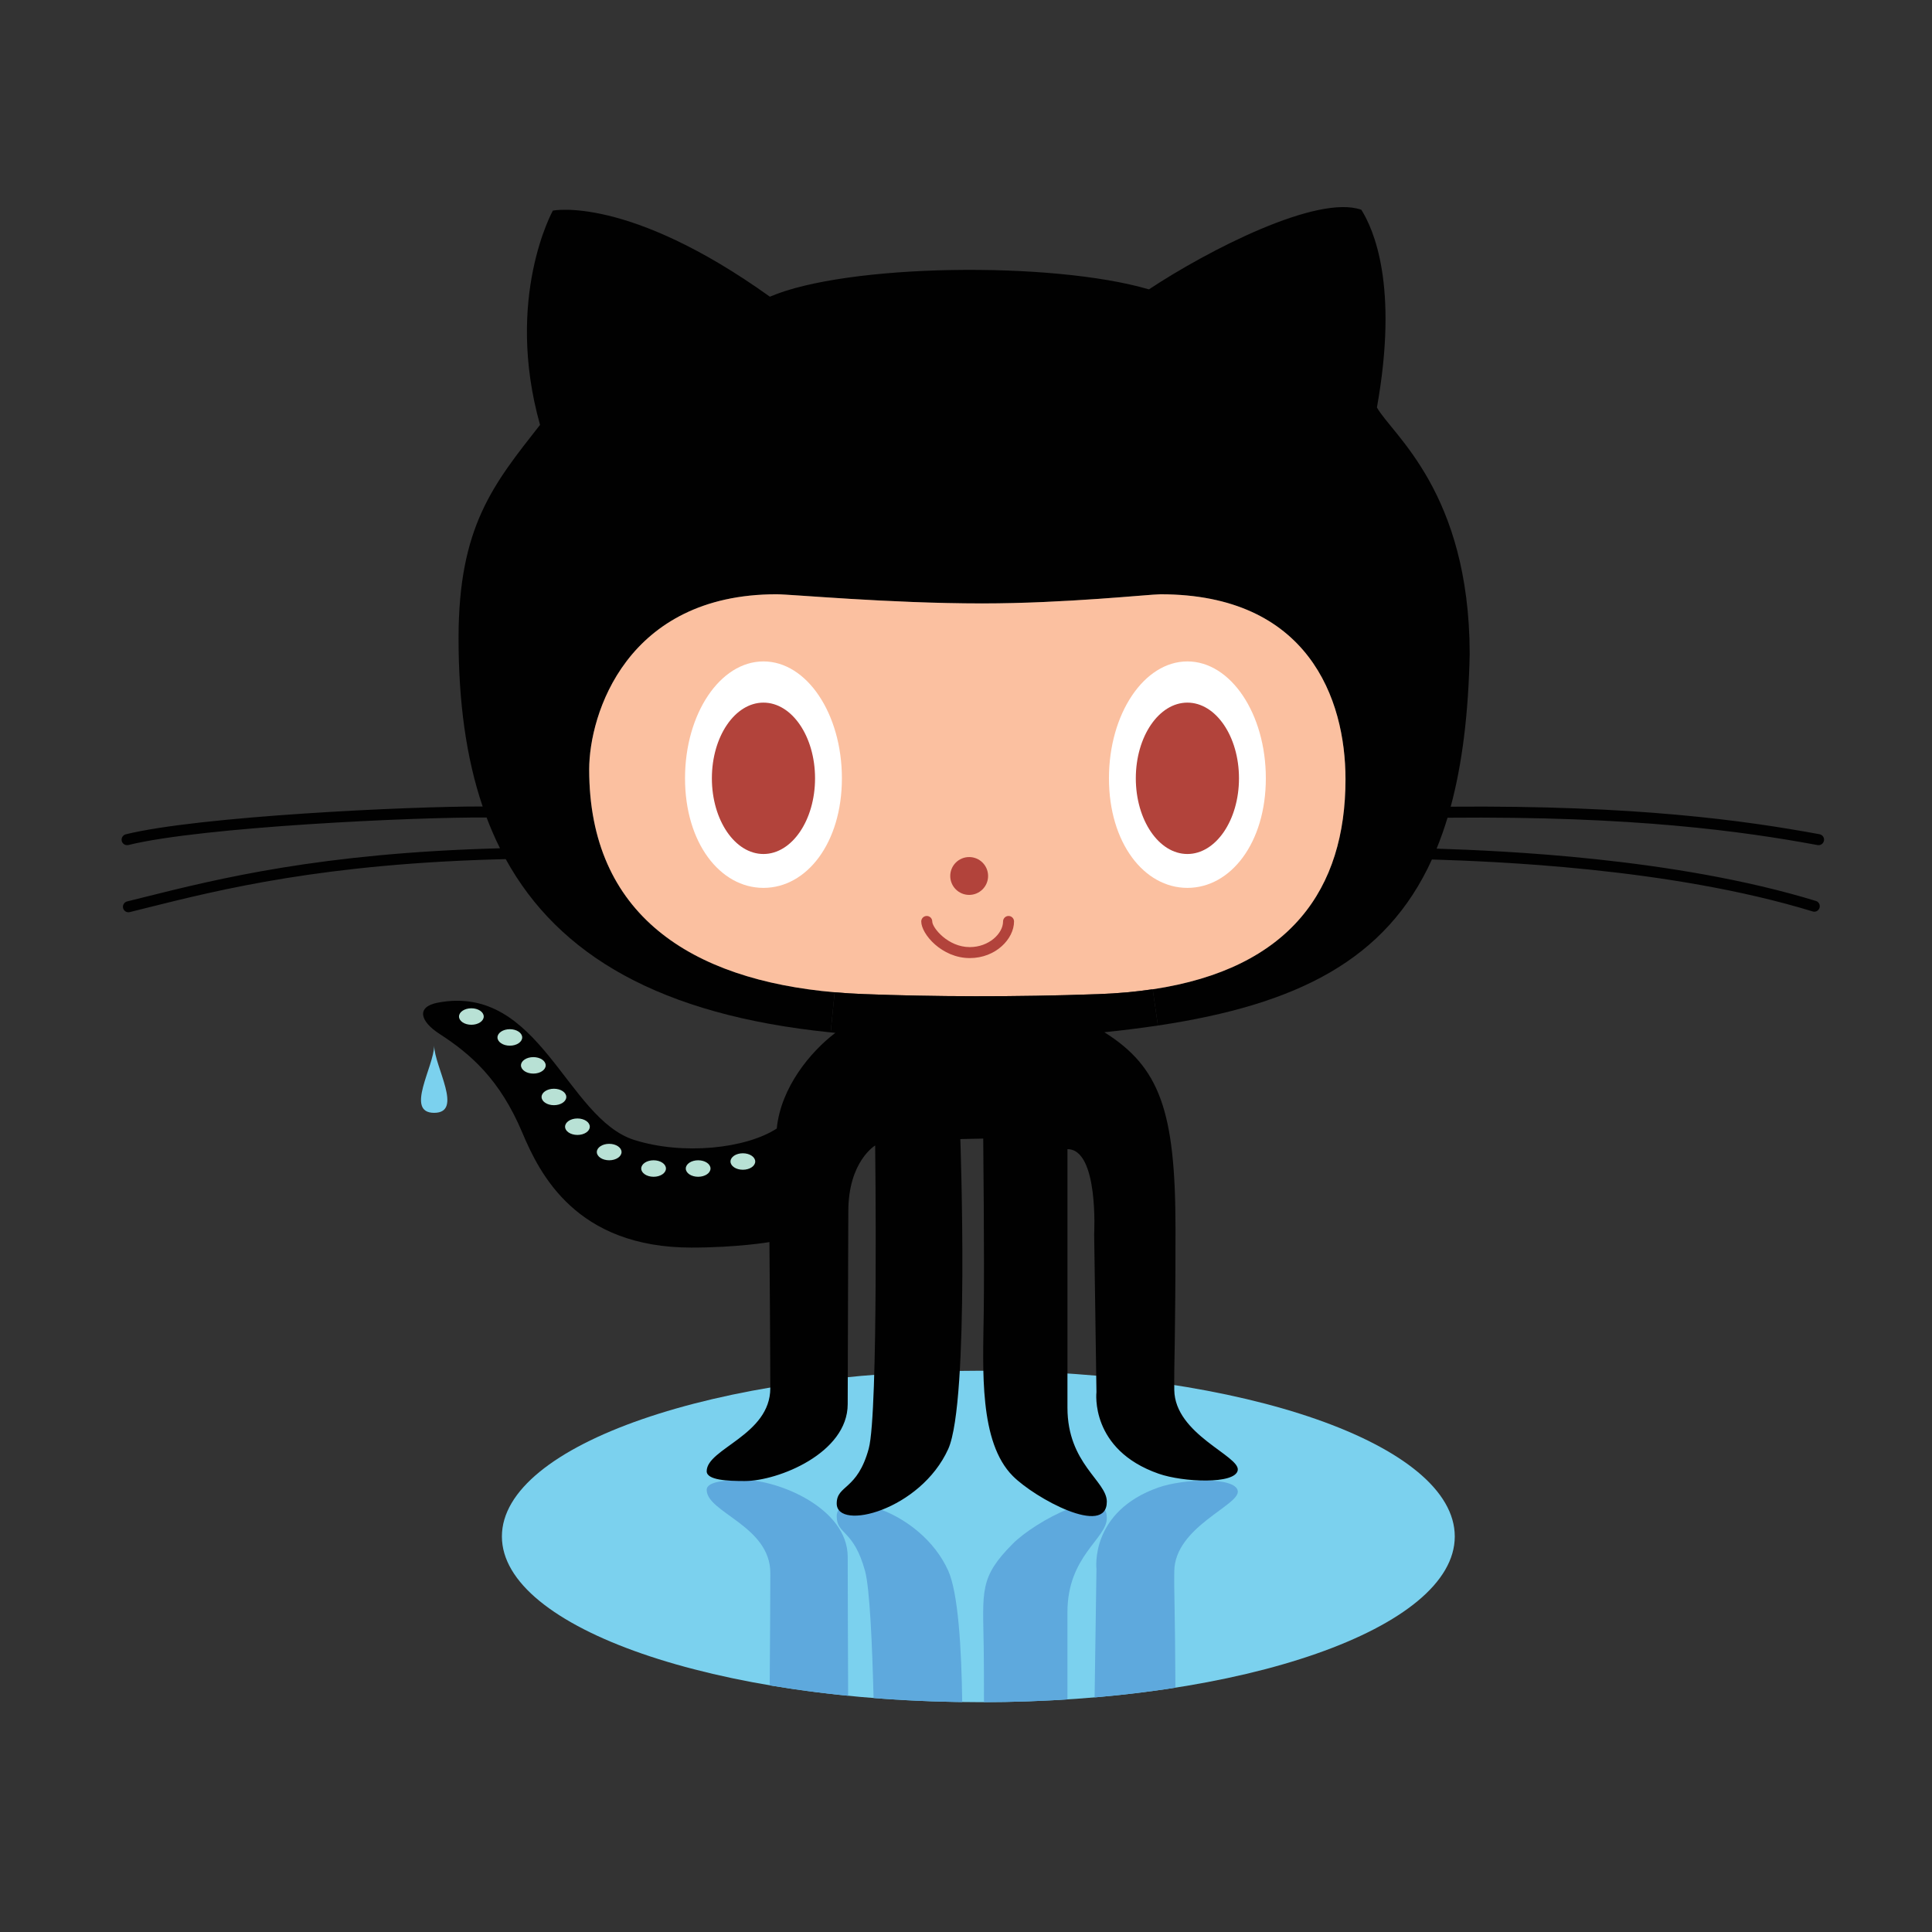 <?xml version="1.0" encoding="utf-8"?>
<!-- Generator: Adobe Illustrator 16.0.0, SVG Export Plug-In . SVG Version: 6.00 Build 0)  -->
<!DOCTYPE svg PUBLIC "-//W3C//DTD SVG 1.1//EN" "http://www.w3.org/Graphics/SVG/1.1/DTD/svg11.dtd">
<svg version="1.1" xmlns="http://www.w3.org/2000/svg" xmlns:xlink="http://www.w3.org/1999/xlink" x="0px" y="0px" width="306px"
	 height="306px" viewBox="0 0 306 306" enable-background="new 0 0 306 306" xml:space="preserve">
<rect x="0" y="0" width="306" height="306" fill="#333333" stroke="none"/>
<g id="Layer_1">
</g>
<g id="Layer_4">
	<path fill="#7BD1EE" d="M230.414,243.351c0,14.498-33.336,26.25-75.172,26.25c-41.834,0-75.749-11.752-75.749-26.25
		c0-14.496,33.914-26.248,75.749-26.248C197.078,217.103,230.414,228.854,230.414,243.351z"/>
	<g>
		<path fill="#5EA9DD" d="M169.068,269.163c0-5.039,0-10.139,0-13.836c0-8.895,6.236-11.602,6.236-14.891
			c0-5.656-11.381,0.537-14.889,4.061c-5.342,5.367-4.738,7.469-4.609,16.463c0.033,2.326,0.044,5.396,0.039,8.641
			C160.365,269.587,164.783,269.438,169.068,269.163z"/>
		<path fill="#5EA9DD" d="M134.333,268.589c-0.028-7.639-0.069-17.943-0.069-21.988c0-7.758-11.022-12.182-16.315-12.182
			c-2.683,0-6.019,0.139-6.019,1.557c0,3.592,10.079,5.695,10.079,13.164c0,4.111-0.059,12.34-0.102,17.791
			C125.868,267.603,130.021,268.161,134.333,268.589z"/>
		<path fill="#5EA9DD" d="M185.988,248.847c0.098-7.057,10.441-10.439,10.055-12.713c-0.387-2.271-8.66-1.9-12.521-0.555
			c-10.957,3.82-9.859,12.932-9.859,12.932l-0.295,20.332c4.438-0.381,8.719-0.895,12.801-1.537
			C186.115,254.921,185.937,252.536,185.988,248.847z"/>
		<path fill="#5EA9DD" d="M150.186,248.778c-4.394-9.719-17.663-13.053-17.663-8.631c0,2.973,2.683,2.031,4.495,8.701
			c0.731,2.691,1.127,11.541,1.343,20.1c4.537,0.357,9.23,0.572,14.038,0.635C152.289,261.126,151.764,252.29,150.186,248.778z"/>
	</g>
	<path fill="#7BD1EE" d="M68.762,176.255c-4.671,0-0.021-7.336,0-10.635C68.841,169.009,73.433,176.255,68.762,176.255z"/>
</g>
<g id="mainBody">
	<g id="XMLID_2_">
		<g>
			<path fill="#010101" d="M288.193,132.131c0.47,0.093,0.783,0.545,0.696,1.015c-0.075,0.418-0.446,0.714-0.853,0.714
				c-0.053,0-0.11-0.006-0.162-0.012c-11.863-2.193-29.127-4.606-58.606-4.333c-0.517,1.711-1.097,3.341-1.729,4.896
				c10.035,0.336,37.595,1.41,60.067,8.284c0.465,0.139,0.72,0.626,0.58,1.091c-0.115,0.371-0.458,0.615-0.829,0.615
				c-0.087,0-0.174-0.012-0.255-0.041c-22.786-6.967-50.943-7.924-60.307-8.231c-7.263,15.947-21.318,22.989-43.402,26.301
				l-0.823-5.743c21.782-3.26,30.536-15.871,30.536-33.268c0-12.762-5.935-29.294-29.295-29.294c-1.711,0-15.048,1.45-28.233,1.45
				c-14.85,0-30.228-1.45-32.583-1.45c-23.784,0-29.677,19.027-29.677,27.746c0,23.024,16.144,33.303,38.877,35.292l-0.632,6.353
				c-27.026-2.738-43.095-12.246-51.465-27.444c-28.738,0.69-45.05,4.769-57.005,7.756c-0.87,0.22-1.717,0.429-2.541,0.638
				c-0.069,0.017-0.139,0.023-0.208,0.023c-0.395,0-0.749-0.267-0.847-0.661c-0.116-0.464,0.174-0.94,0.638-1.056
				c0.824-0.203,1.67-0.412,2.535-0.632c11.92-2.976,28.128-7.031,56.523-7.785c-0.783-1.572-1.491-3.196-2.123-4.873
				c-11.045-0.093-45.079,1.474-56.732,4.356c-0.07,0.018-0.139,0.023-0.209,0.023c-0.389,0-0.748-0.267-0.847-0.662
				c-0.11-0.464,0.174-0.939,0.638-1.056c11.55-2.854,44.76-4.438,56.524-4.409c-2.645-7.785-3.817-16.701-3.817-26.661
				c0-17.681,5.511-24.352,12.907-33.779c-5.656-20.158,2.031-33.935,2.031-33.935s11.892-2.465,34.37,13.632
				c12.182-5.221,44.667-5.656,60.039-1.16c9.427-6.236,26.684-15.082,33.646-12.605c1.885,3.034,5.945,11.88,2.465,31.313
				c2.361,4.264,14.647,13.342,14.693,39.011c-0.197,9.467-1.183,17.46-3.01,24.218
				C259.079,127.525,276.319,129.945,288.193,132.131z"/>
			<path fill="#FBC0A0" d="M183.812,94.124c23.36,0,29.295,16.533,29.295,29.294c0,17.397-8.754,30.008-30.536,33.268
				c-2.675,0.4-5.546,0.661-8.62,0.771c-13.15,0.476-26.295,0.412-37.126-0.006c-1.572-0.058-3.115-0.156-4.629-0.29
				c-22.734-1.989-38.877-12.269-38.877-35.292c0-8.719,5.894-27.746,29.677-27.746c2.355,0,17.733,1.45,32.583,1.45
				C168.764,95.574,182.101,94.124,183.812,94.124z"/>
			<path fill="#010101" d="M185.988,220.148c0.093,7.06,10.441,10.441,10.053,12.716c-0.389,2.268-8.661,1.902-12.524,0.551
				c-10.952-3.817-9.855-12.931-9.855-12.931l-0.365-25.013c0,0,0.748-13.464-4.229-13.464c0,2.709,0,31.261,0,40.942
				c0,8.898,6.236,11.602,6.236,14.891c0,5.656-11.382-0.533-14.891-4.061c-5.343-5.365-4.734-16.747-4.606-25.744
				c0.122-8.689-0.081-27.699-0.081-27.699l-3.625,0.075c0,0,1.485,41.522-1.915,49.087c-4.397,9.717-17.664,13.059-17.664,8.632
				c0-2.976,3.266-2.03,5.076-8.701c1.543-5.673,1.015-48.002,1.015-48.002s-4.252,2.512-4.252,10.441
				c0,3.625-0.099,24.357-0.099,30.524c0,7.762-11.021,12.182-16.318,12.182c-2.68,0-6.016-0.134-6.016-1.555
				c0-3.591,10.076-5.696,10.076-13.162c0-6.474-0.139-23.128-0.139-23.128s-5.082,0.87-12.333,0.87
				c-18.273,0-24.05-11.66-26.8-18.187c-3.579-8.498-8.22-12.489-13.15-15.68c-3.028-1.96-3.724-4.27-0.221-4.931
				c16.173-3.045,20.309,18.343,31.11,21.754c7.709,2.431,17.623,1.38,22.554-1.811c0.65-6.531,5.36-12.182,9.282-15.157
				c-0.25-0.023-0.499-0.047-0.743-0.075l0.632-6.353c1.514,0.134,3.057,0.232,4.629,0.29c10.831,0.418,23.976,0.481,37.126,0.006
				c3.074-0.11,5.945-0.371,8.62-0.771l0.823,5.743c-2.703,0.406-5.534,0.76-8.48,1.062c8.753,5.511,11.266,12.426,11.266,31.133
				C186.179,213.332,185.929,215.844,185.988,220.148z"/>
		</g>
		<g>
		</g>
	</g>
</g>
<g id="Layer_6">
	<path fill="#FFFFFF" d="M133.344,123.273c0-10.225-5.562-18.514-12.423-18.514c-6.861,0-12.423,8.289-12.423,18.514
		c0,10.226,5.562,17.354,12.423,17.354C127.782,140.627,133.344,133.499,133.344,123.273z"/>
	<path fill="#FFFFFF" d="M200.49,123.273c0-10.225-5.562-18.514-12.424-18.514s-12.424,8.289-12.424,18.514
		c0,10.226,5.562,17.354,12.424,17.354S200.49,133.499,200.49,123.273z"/>
	<g>
		<path fill="#B2433B" d="M153.599,151.746c-4.441,0-7.687-3.815-7.687-5.8c0-0.48,0.39-0.871,0.871-0.871s0.87,0.39,0.87,0.871
			c0,0.981,2.467,4.061,5.946,4.061c3.016,0,5.27-2.144,5.27-4.061c0-0.48,0.389-0.871,0.869-0.871s0.87,0.39,0.87,0.871
			C160.608,148.689,157.729,151.746,153.599,151.746z"/>
	</g>
	<circle fill="#B2433B" cx="153.502" cy="138.742" r="2.997"/>
	<ellipse fill="#B2433B" cx="120.921" cy="123.273" rx="8.17" ry="11.988"/>
	<ellipse fill="#B2433B" cx="188.066" cy="123.273" rx="8.17" ry="11.988"/>
</g>
<g id="Suckers">
	<path fill="#B8E1D5" d="M76.616,161.005c0,0.719-0.876,1.303-1.958,1.303s-1.958-0.584-1.958-1.303
		c0-0.723,0.877-1.307,1.958-1.307S76.616,160.282,76.616,161.005z"/>
	<ellipse fill="#B8E1D5" cx="80.75" cy="164.315" rx="1.958" ry="1.305"/>
	<ellipse fill="#B8E1D5" cx="84.472" cy="168.737" rx="1.958" ry="1.305"/>
	<ellipse fill="#B8E1D5" cx="87.735" cy="173.743" rx="1.958" ry="1.303"/>
	<path fill="#B8E1D5" d="M93.415,178.456c0,0.721-0.876,1.303-1.958,1.303c-1.082,0-1.958-0.582-1.958-1.303
		c0-0.723,0.876-1.307,1.958-1.307C92.538,177.149,93.415,177.733,93.415,178.456z"/>
	<ellipse fill="#B8E1D5" cx="96.485" cy="182.468" rx="1.958" ry="1.303"/>
	<ellipse fill="#B8E1D5" cx="103.519" cy="185.077" rx="1.958" ry="1.307"/>
	<ellipse fill="#B8E1D5" cx="110.576" cy="185.077" rx="1.958" ry="1.307"/>
	<ellipse fill="#B8E1D5" cx="117.658" cy="183.966" rx="1.958" ry="1.305"/>
</g>
</svg>
